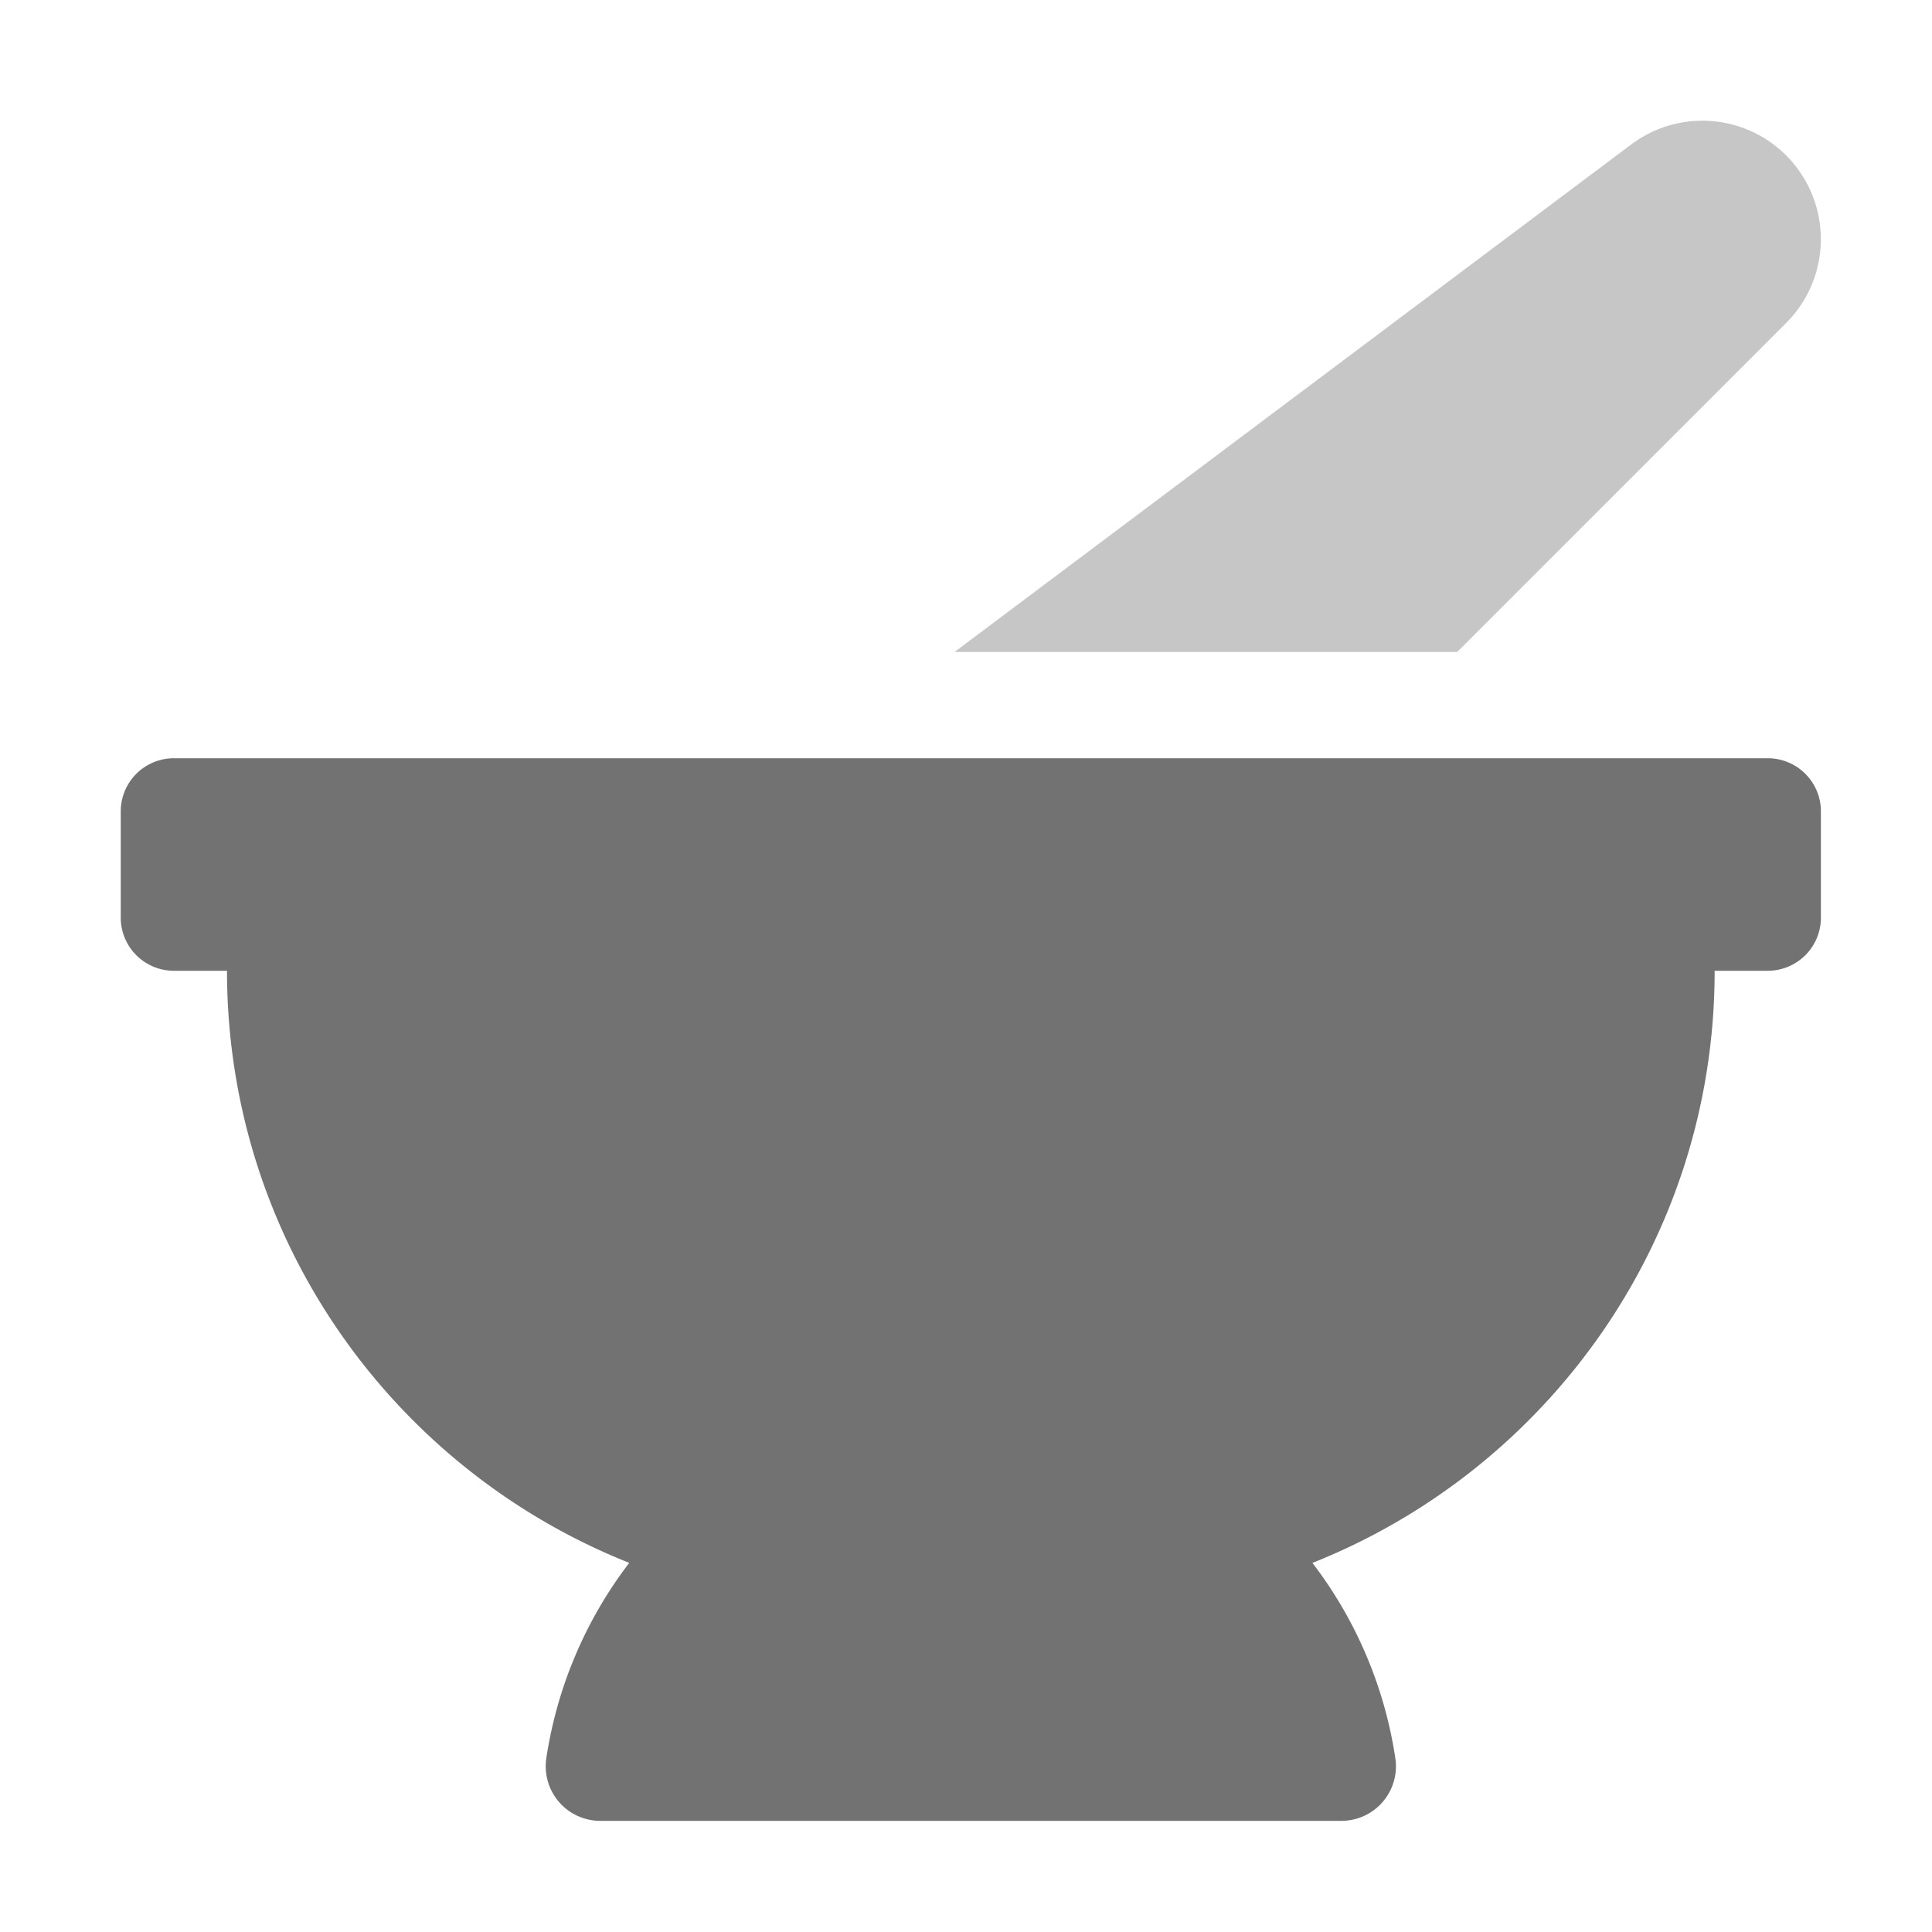 ﻿<?xml version='1.0' encoding='UTF-8'?>
<svg viewBox="-2 -1.999 32 32" xmlns="http://www.w3.org/2000/svg">
  <g transform="matrix(0.055, 0, 0, 0.055, 0, 0)">
    <defs>
      <style>.fa-secondary{opacity:.4}</style>
    </defs>
    <path d="M501.54, 60.91L402.46, 160L251.09, 160L454.9, 7.14A35.68 35.68 0 0 1 501.54, 60.91z" fill="#727272" opacity="0.4" fill-opacity="1" class="Black" />
    <path d="M16, 192L496, 192A16 16 0 0 1 512, 208L512, 240A16 16 0 0 1 496, 256L480, 256C480, 337 429.8, 406.11 358.87, 434.32A128.08 128.08 0 0 1 383.82, 493A16.43 16.43 0 0 1 367.75, 512L144.25, 512A16.43 16.43 0 0 1 128.18, 493A128.29 128.29 0 0 1 153.13, 434.31C82.2, 406.11 32, 337 32, 256L16, 256A16 16 0 0 1 0, 240L0, 208A16 16 0 0 1 16, 192z" fill="#727272" fill-opacity="1" class="Black" />
  </g>
</svg>